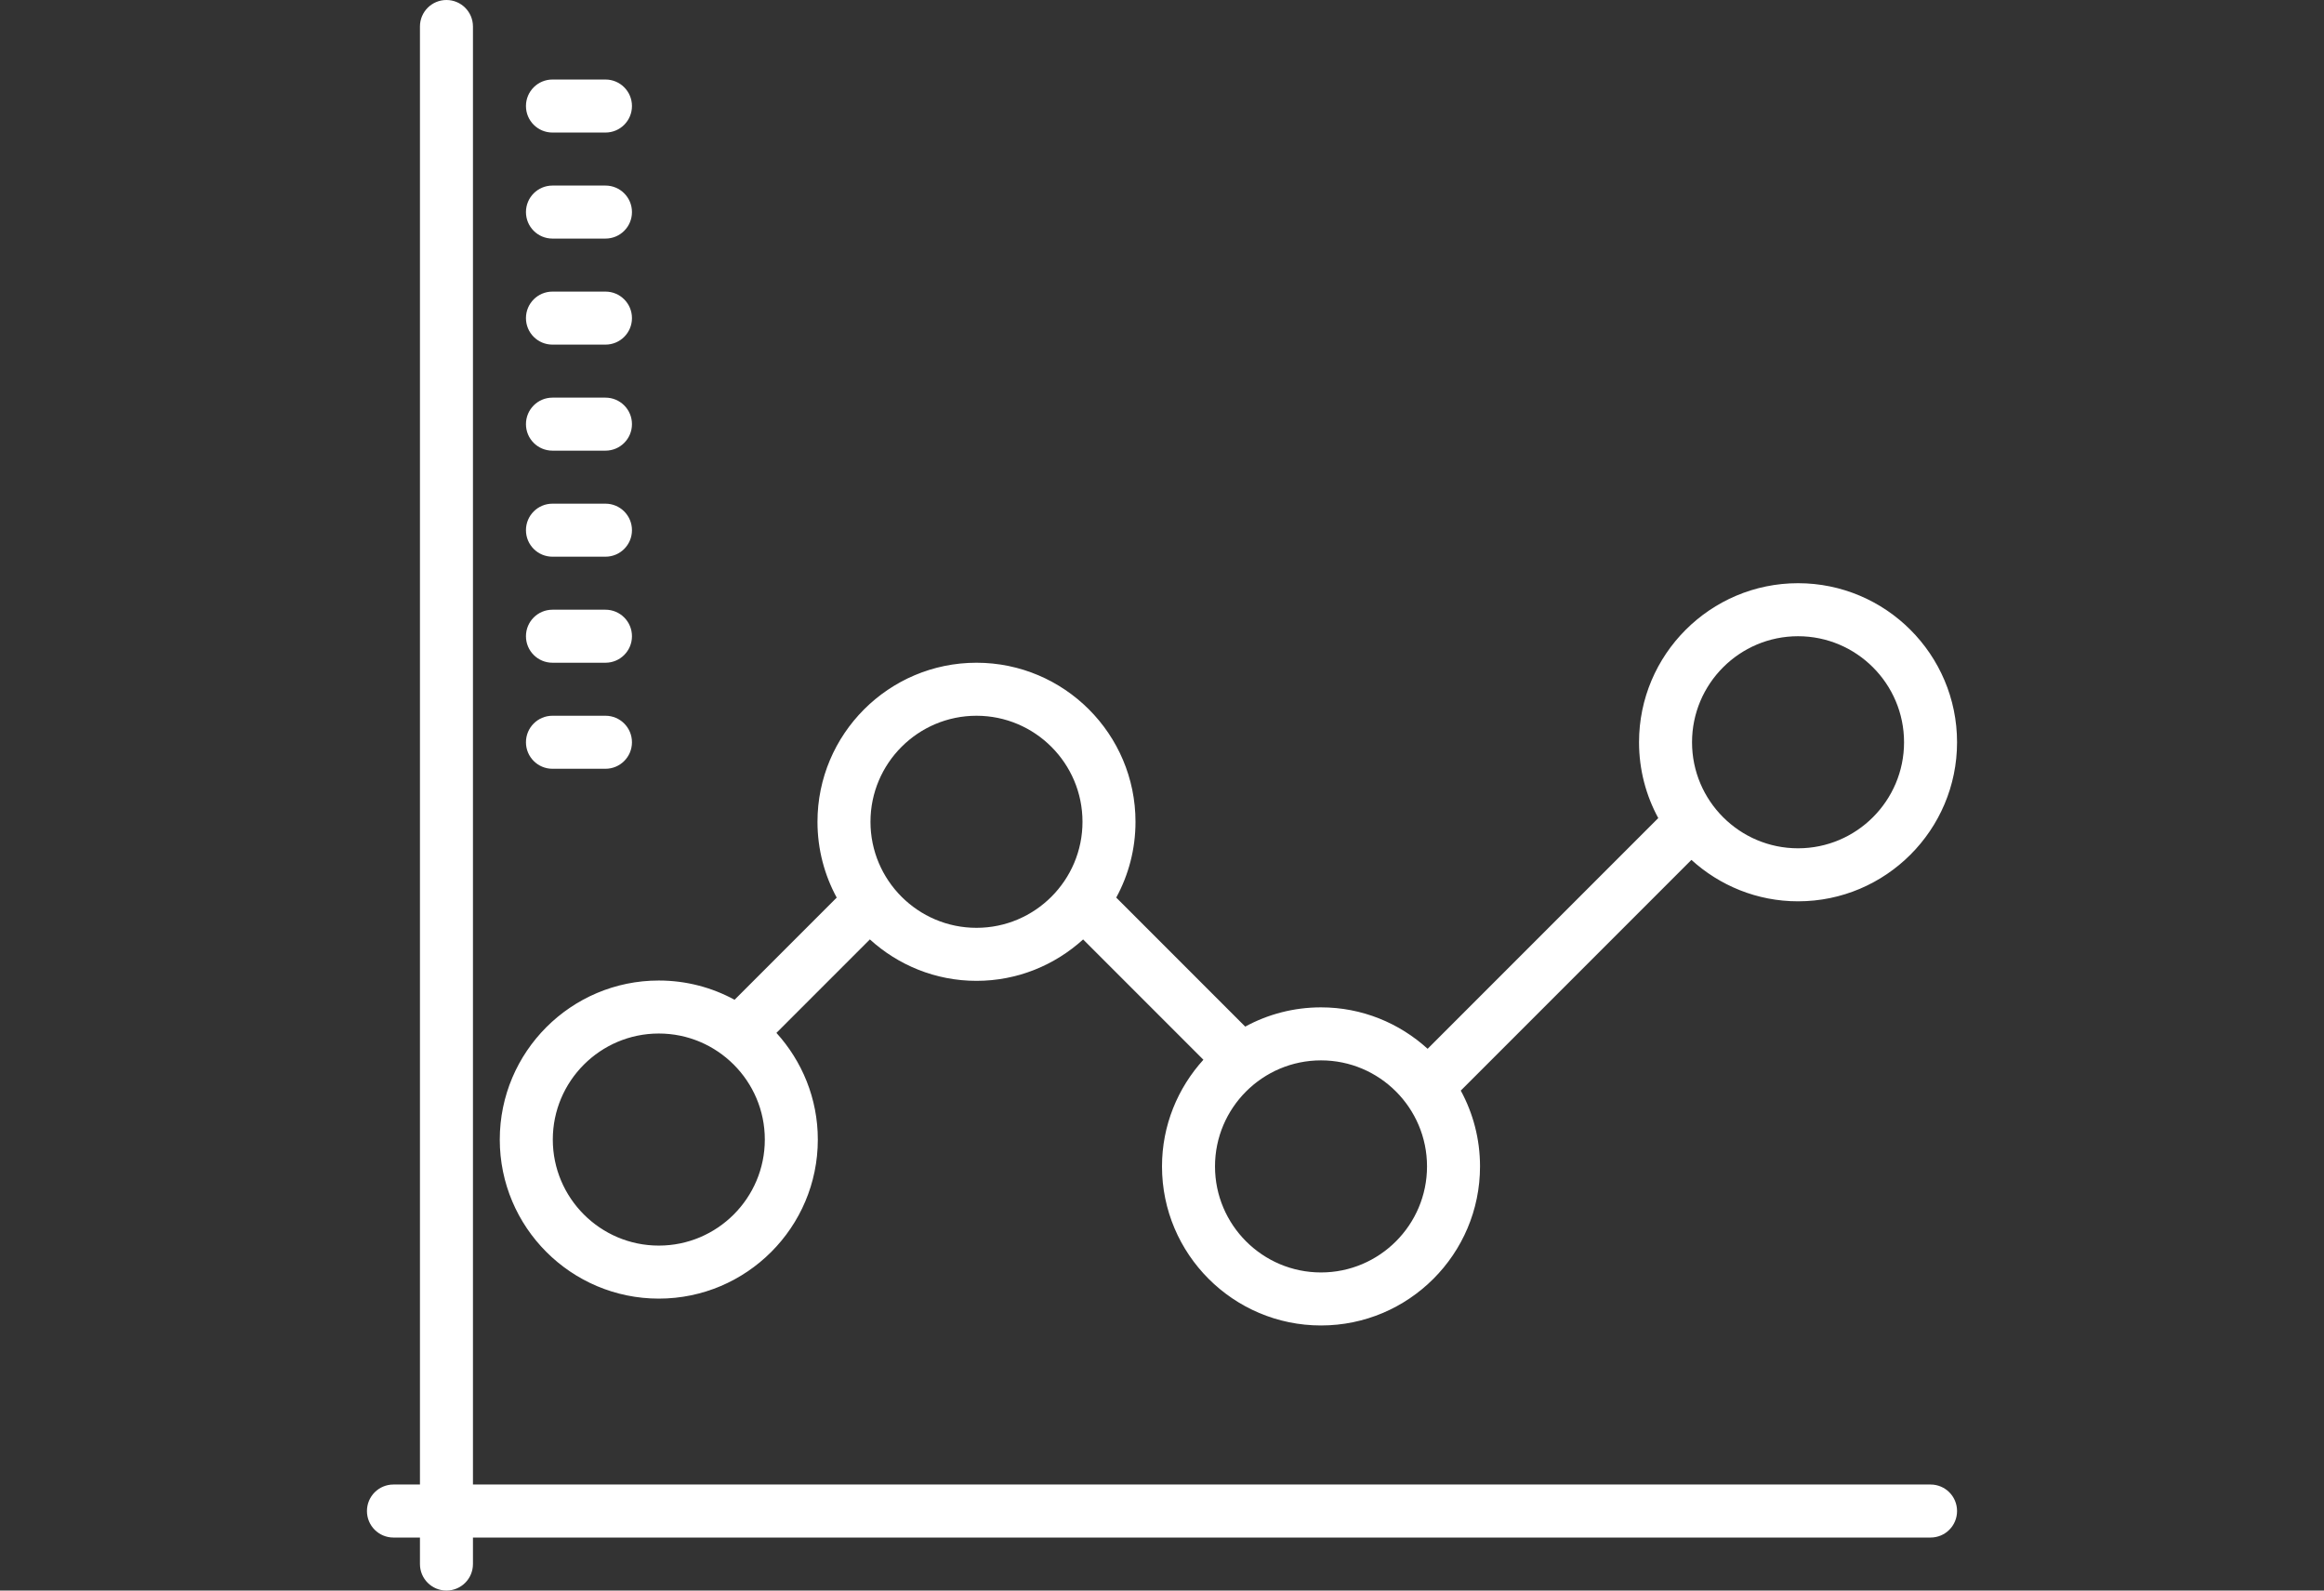 <?xml version="1.0" encoding="utf-8"?>
<!-- Generator: Adobe Illustrator 16.0.0, SVG Export Plug-In . SVG Version: 6.00 Build 0)  -->
<!DOCTYPE svg PUBLIC "-//W3C//DTD SVG 1.1//EN" "http://www.w3.org/Graphics/SVG/1.1/DTD/svg11.dtd">
<svg version="1.1" id="Capa_1" xmlns="http://www.w3.org/2000/svg" xmlns:xlink="http://www.w3.org/1999/xlink" x="0px" y="0px"
	 width="1368px" height="936px" viewBox="0 0 1368 936" enable-background="new 0 0 1368 936" xml:space="preserve">
<rect x="0" y="0" width="1368" height="936" fill="#333333" stroke="none"/>
<g>
	<path fill="#FFFFFF" d="M1136.4,873.6h-858v-858c0-8.627-6.973-15.6-15.6-15.6c-8.626,0-15.6,6.973-15.6,15.6v858h-15.6
		c-8.627,0-15.6,6.974-15.6,15.601s6.973,15.6,15.6,15.6h15.6V920.4c0,8.627,6.973,15.6,15.6,15.6c8.627,0,15.6-6.973,15.6-15.6
		V904.8h858c8.627,0,15.6-6.973,15.6-15.6S1145.027,873.6,1136.4,873.6z"/>
	<path fill="#FFFFFF" d="M325.2,452.4h31.2c8.627,0,15.6-6.974,15.6-15.601s-6.973-15.6-15.6-15.6h-31.2
		c-8.627,0-15.6,6.973-15.6,15.6S316.573,452.4,325.2,452.4z"/>
	<path fill="#FFFFFF" d="M325.2,390h31.2c8.627,0,15.6-6.974,15.6-15.6c0-8.627-6.973-15.601-15.6-15.601h-31.2
		c-8.627,0-15.6,6.974-15.6,15.601C309.6,383.026,316.573,390,325.2,390z"/>
	<path fill="#FFFFFF" d="M325.2,327.6h31.2c8.627,0,15.6-6.973,15.6-15.6s-6.973-15.6-15.6-15.6h-31.2
		c-8.627,0-15.6,6.973-15.6,15.6S316.573,327.6,325.2,327.6z"/>
	<path fill="#FFFFFF" d="M325.2,265.2h31.2c8.627,0,15.6-6.974,15.6-15.6c0-8.627-6.973-15.6-15.6-15.6h-31.2
		c-8.627,0-15.6,6.973-15.6,15.6C309.6,258.227,316.573,265.2,325.2,265.2z"/>
	<path fill="#FFFFFF" d="M325.2,202.8h31.2c8.627,0,15.6-6.973,15.6-15.6c0-8.627-6.973-15.6-15.6-15.6h-31.2
		c-8.627,0-15.6,6.973-15.6,15.6C309.6,195.827,316.573,202.8,325.2,202.8z"/>
	<path fill="#FFFFFF" d="M325.2,140.4h31.2c8.627,0,15.6-6.973,15.6-15.6c0-8.626-6.973-15.6-15.6-15.6h-31.2
		c-8.627,0-15.6,6.973-15.6,15.6C309.6,133.427,316.573,140.4,325.2,140.4z"/>
	<path fill="#FFFFFF" d="M325.2,78h31.2c8.627,0,15.6-6.973,15.6-15.6c0-8.626-6.973-15.6-15.6-15.6h-31.2
		c-8.627,0-15.6,6.974-15.6,15.6C309.6,71.027,316.573,78,325.2,78z"/>
	<path fill="#FFFFFF" d="M387.803,764.197c51.62,0,93.6-41.979,93.6-93.6c0-24.165-9.281-46.146-24.367-62.775l55.006-55.005
		c16.614,15.101,38.595,24.383,62.759,24.383c24.165,0,46.146-9.282,62.774-24.367l70.793,70.793
		C693.282,640.255,684,662.235,684,686.4c0,51.62,41.979,93.6,93.6,93.6c51.621,0,93.601-41.979,93.601-93.6
		c0-16.146-4.103-31.341-11.326-44.616l135.767-135.767c16.614,15.101,38.595,24.383,62.76,24.383c51.62,0,93.6-41.98,93.6-93.601
		s-41.979-93.6-93.6-93.6c-51.621,0-93.601,41.979-93.601,93.6c0,16.146,4.103,31.341,11.326,44.616L840.359,617.183
		c-16.614-15.101-38.595-24.383-62.76-24.383c-16.146,0-31.34,4.103-44.615,11.326L657.059,528.2
		c7.238-13.26,11.342-28.454,11.342-44.601c0-51.62-41.98-93.6-93.601-93.6s-93.6,41.979-93.6,93.6
		c0,16.146,4.103,31.341,11.325,44.616l-60.122,60.123c-13.275-7.224-28.47-11.326-44.616-11.326c-51.62,0-93.6,41.979-93.6,93.601
		C294.187,722.233,336.183,764.197,387.803,764.197z M1058.4,374.4c34.413,0,62.399,27.986,62.399,62.399
		c0,34.414-27.986,62.4-62.399,62.4c-34.414,0-62.4-27.986-62.4-62.4C996,402.387,1023.986,374.4,1058.4,374.4z M840,686.4
		c0,34.413-27.986,62.399-62.4,62.399c-34.413,0-62.399-27.986-62.399-62.399c0-34.414,27.986-62.4,62.399-62.4
		C812.014,624,840,651.986,840,686.4z M574.8,421.2c34.414,0,62.4,27.986,62.4,62.399c0,34.414-27.986,62.4-62.4,62.4
		c-34.413,0-62.399-27.986-62.399-62.4C512.4,449.187,540.387,421.2,574.8,421.2z M387.803,608.197c34.414,0,62.4,27.986,62.4,62.4
		c0,34.413-27.986,62.399-62.4,62.399c-34.414,0-62.4-27.986-62.4-62.399C325.403,636.184,353.389,608.197,387.803,608.197z"/>
</g>
</svg>
